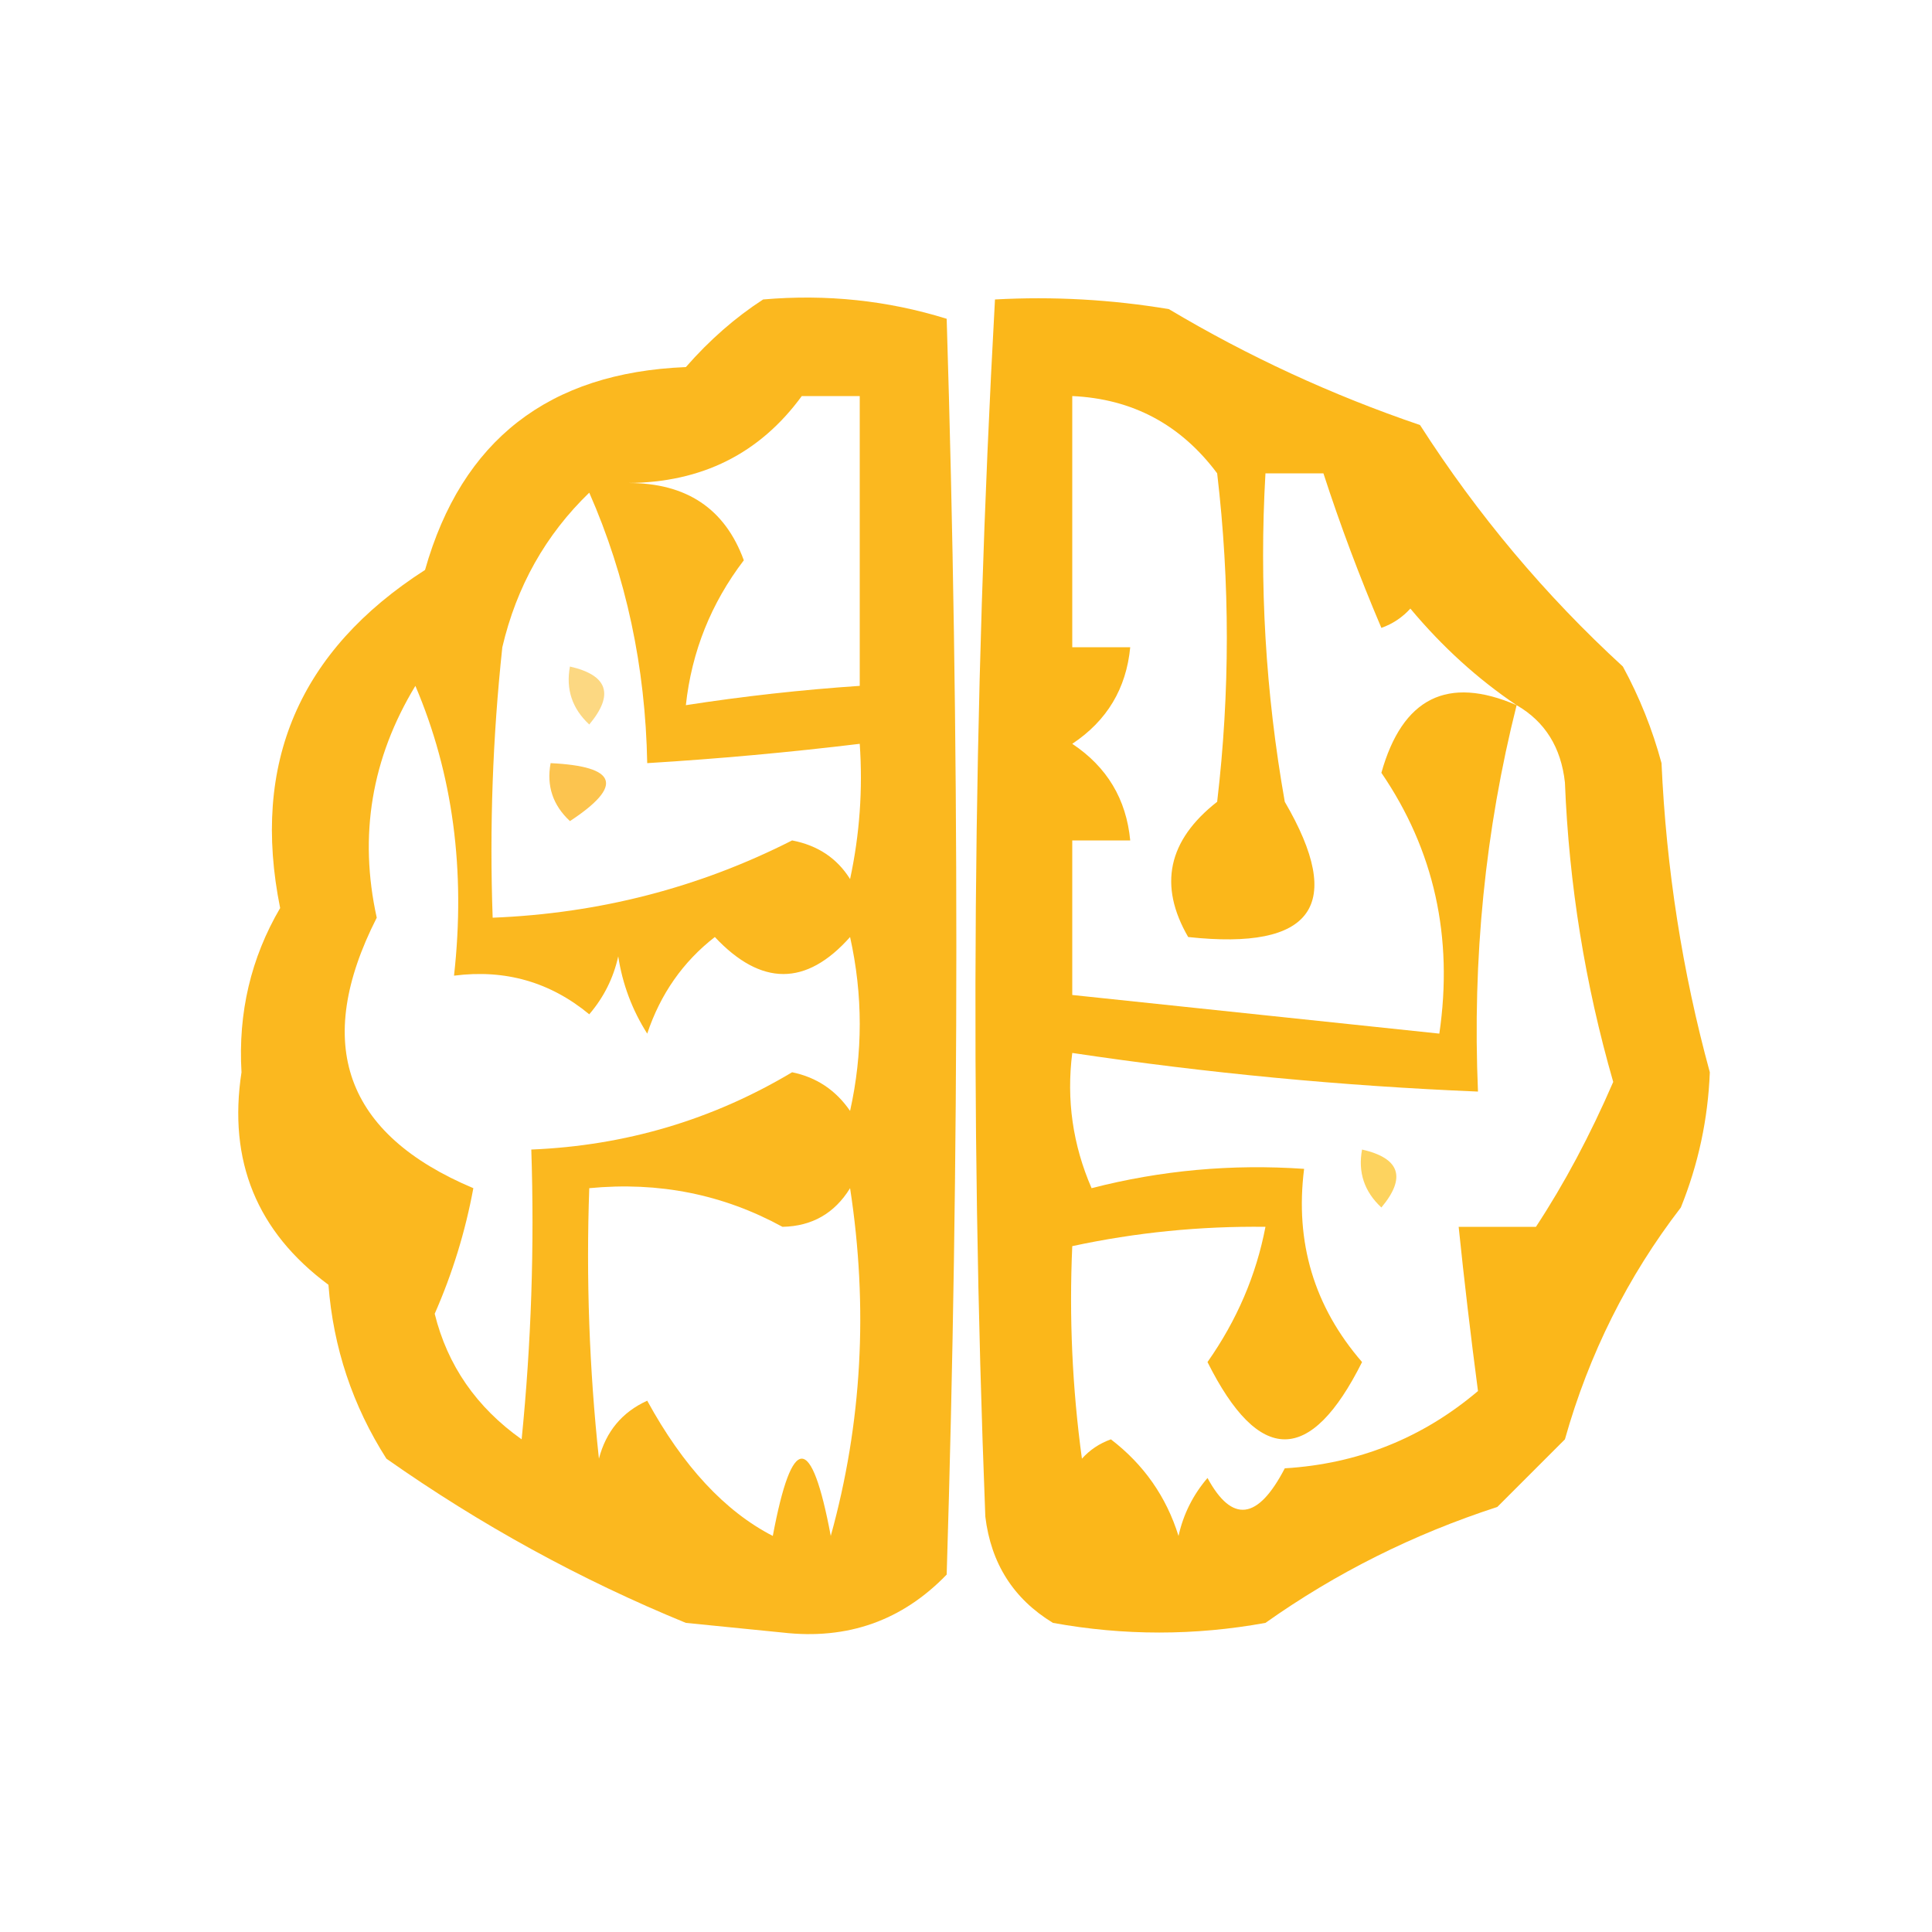 <?xml version="1.0" encoding="UTF-8"?>
<!DOCTYPE svg PUBLIC "-//W3C//DTD SVG 1.1//EN" "http://www.w3.org/Graphics/SVG/1.1/DTD/svg11.dtd">
<svg xmlns="http://www.w3.org/2000/svg" version="1.1" width="100px" height="100px" style="shape-rendering:geometricPrecision; text-rendering:geometricPrecision; image-rendering:optimizeQuality; fill-rule:evenodd; clip-rule:evenodd" xmlns:xlink="http://www.w3.org/1999/xlink">
<g><path style="opacity:0.889" fill="#faaf04" d="M 39.5,15.5 C 42.777,15.216 45.943,15.55 49,16.5C 49.667,38.167 49.667,59.833 49,81.5C 46.694,83.888 43.861,84.888 40.5,84.5C 38.833,84.333 37.167,84.167 35.5,84C 30.045,81.765 24.879,78.932 20,75.5C 18.25,72.754 17.25,69.754 17,66.5C 13.297,63.757 11.797,60.09 12.5,55.5C 12.32,52.42 12.986,49.587 14.5,47C 12.99,39.513 15.49,33.68 22,29.5C 23.9,22.786 28.4,19.286 35.5,19C 36.73,17.595 38.064,16.429 39.5,15.5 Z M 41.5,20.5 C 42.5,20.5 43.5,20.5 44.5,20.5C 44.5,25.5 44.5,30.5 44.5,35.5C 41.482,35.704 38.482,36.037 35.5,36.5C 35.8,33.731 36.8,31.231 38.5,29C 37.523,26.323 35.523,24.99 32.5,25C 36.325,24.978 39.325,23.478 41.5,20.5 Z M 30.5,25.5 C 32.407,29.839 33.407,34.505 33.5,39.5C 37.179,39.276 40.846,38.942 44.5,38.5C 44.663,40.857 44.497,43.19 44,45.5C 43.326,44.422 42.326,43.755 41,43.5C 36.183,45.947 31.016,47.28 25.5,47.5C 25.334,42.822 25.501,38.155 26,33.5C 26.738,30.352 28.238,27.685 30.5,25.5 Z M 21.5,35.5 C 23.442,40.056 24.108,45.056 23.5,50.5C 26.144,50.16 28.477,50.827 30.5,52.5C 31.251,51.624 31.751,50.624 32,49.5C 32.219,50.938 32.719,52.271 33.5,53.5C 34.187,51.445 35.354,49.779 37,48.5C 39.398,51.054 41.731,51.054 44,48.5C 44.667,51.5 44.667,54.5 44,57.5C 43.261,56.426 42.261,55.759 41,55.5C 36.867,57.967 32.367,59.3 27.5,59.5C 27.666,64.511 27.499,69.511 27,74.5C 24.662,72.843 23.162,70.676 22.5,68C 23.418,65.913 24.085,63.747 24.5,61.5C 17.848,58.699 16.181,54.032 19.5,47.5C 18.562,43.247 19.229,39.247 21.5,35.5 Z M 30.5,61.5 C 34.096,61.153 37.429,61.82 40.5,63.5C 42.029,63.471 43.196,62.804 44,61.5C 44.95,67.674 44.617,73.674 43,79.5C 42,74.167 41,74.167 40,79.5C 37.52,78.224 35.353,75.891 33.5,72.5C 32.201,73.09 31.368,74.09 31,75.5C 30.501,70.845 30.334,66.178 30.5,61.5 Z"/></g>
<g><path style="opacity:0.909" fill="#fab004" d="M 51.5,15.5 C 54.518,15.335 57.518,15.502 60.5,16C 64.604,18.447 68.938,20.447 73.5,22C 76.481,26.647 79.981,30.814 84,34.5C 84.862,36.087 85.529,37.754 86,39.5C 86.244,44.959 87.077,50.292 88.5,55.5C 88.406,57.923 87.906,60.256 87,62.5C 84.246,66.079 82.246,70.079 81,74.5C 79.833,75.667 78.667,76.833 77.5,78C 73.156,79.41 69.156,81.41 65.5,84C 61.833,84.667 58.167,84.667 54.5,84C 52.459,82.758 51.293,80.925 51,78.5C 50.179,57.427 50.346,36.427 51.5,15.5 Z M 78.5,36.5 C 74.923,34.955 72.589,36.122 71.5,40C 74.23,43.997 75.23,48.497 74.5,53.5C 68.167,52.833 61.833,52.167 55.5,51.5C 55.5,48.833 55.5,46.167 55.5,43.5C 56.5,43.5 57.5,43.5 58.5,43.5C 58.297,41.362 57.297,39.695 55.5,38.5C 57.297,37.305 58.297,35.638 58.5,33.5C 57.5,33.5 56.5,33.5 55.5,33.5C 55.5,29.167 55.5,24.833 55.5,20.5C 58.617,20.642 61.117,21.976 63,24.5C 63.667,30.167 63.667,35.833 63,41.5C 60.45,43.495 59.95,45.828 61.5,48.5C 67.966,49.201 69.633,46.868 66.5,41.5C 65.505,35.872 65.171,30.206 65.5,24.5C 66.5,24.5 67.5,24.5 68.5,24.5C 69.365,27.167 70.365,29.833 71.5,32.5C 72.086,32.291 72.586,31.957 73,31.5C 74.649,33.475 76.482,35.142 78.5,36.5 Z M 78.5,36.5 C 79.966,37.347 80.8,38.68 81,40.5C 81.21,45.778 82.044,50.945 83.5,56C 82.308,58.757 80.974,61.257 79.5,63.5C 78.167,63.5 76.833,63.5 75.5,63.5C 75.786,66.277 76.12,69.111 76.5,72C 73.624,74.437 70.29,75.77 66.5,76C 65.107,78.683 63.774,78.85 62.5,76.5C 61.749,77.376 61.249,78.376 61,79.5C 60.368,77.469 59.201,75.802 57.5,74.5C 56.914,74.709 56.414,75.043 56,75.5C 55.501,71.848 55.335,68.182 55.5,64.5C 58.786,63.793 62.119,63.459 65.5,63.5C 65.02,66.005 64.02,68.338 62.5,70.5C 65.167,75.833 67.833,75.833 70.5,70.5C 68.02,67.639 67.02,64.306 67.5,60.5C 63.76,60.241 60.094,60.574 56.5,61.5C 55.526,59.257 55.192,56.924 55.5,54.5C 62.462,55.542 69.462,56.209 76.5,56.5C 76.205,49.633 76.872,42.967 78.5,36.5 Z"/></g>
<g><path style="opacity:0.493" fill="#f9b104" d="M 29.5,34.5 C 31.465,34.948 31.798,35.948 30.5,37.5C 29.614,36.675 29.281,35.675 29.5,34.5 Z"/></g>
<g><path style="opacity:0.692" fill="#fbaa02" d="M 28.5,39.5 C 31.957,39.667 32.29,40.667 29.5,42.5C 28.614,41.675 28.281,40.675 28.5,39.5 Z"/></g>
<g><path style="opacity:0.631" fill="#fcba02" d="M 70.5,59.5 C 72.465,59.948 72.798,60.948 71.5,62.5C 70.614,61.675 70.281,60.675 70.5,59.5 Z"/></g>
</svg>
